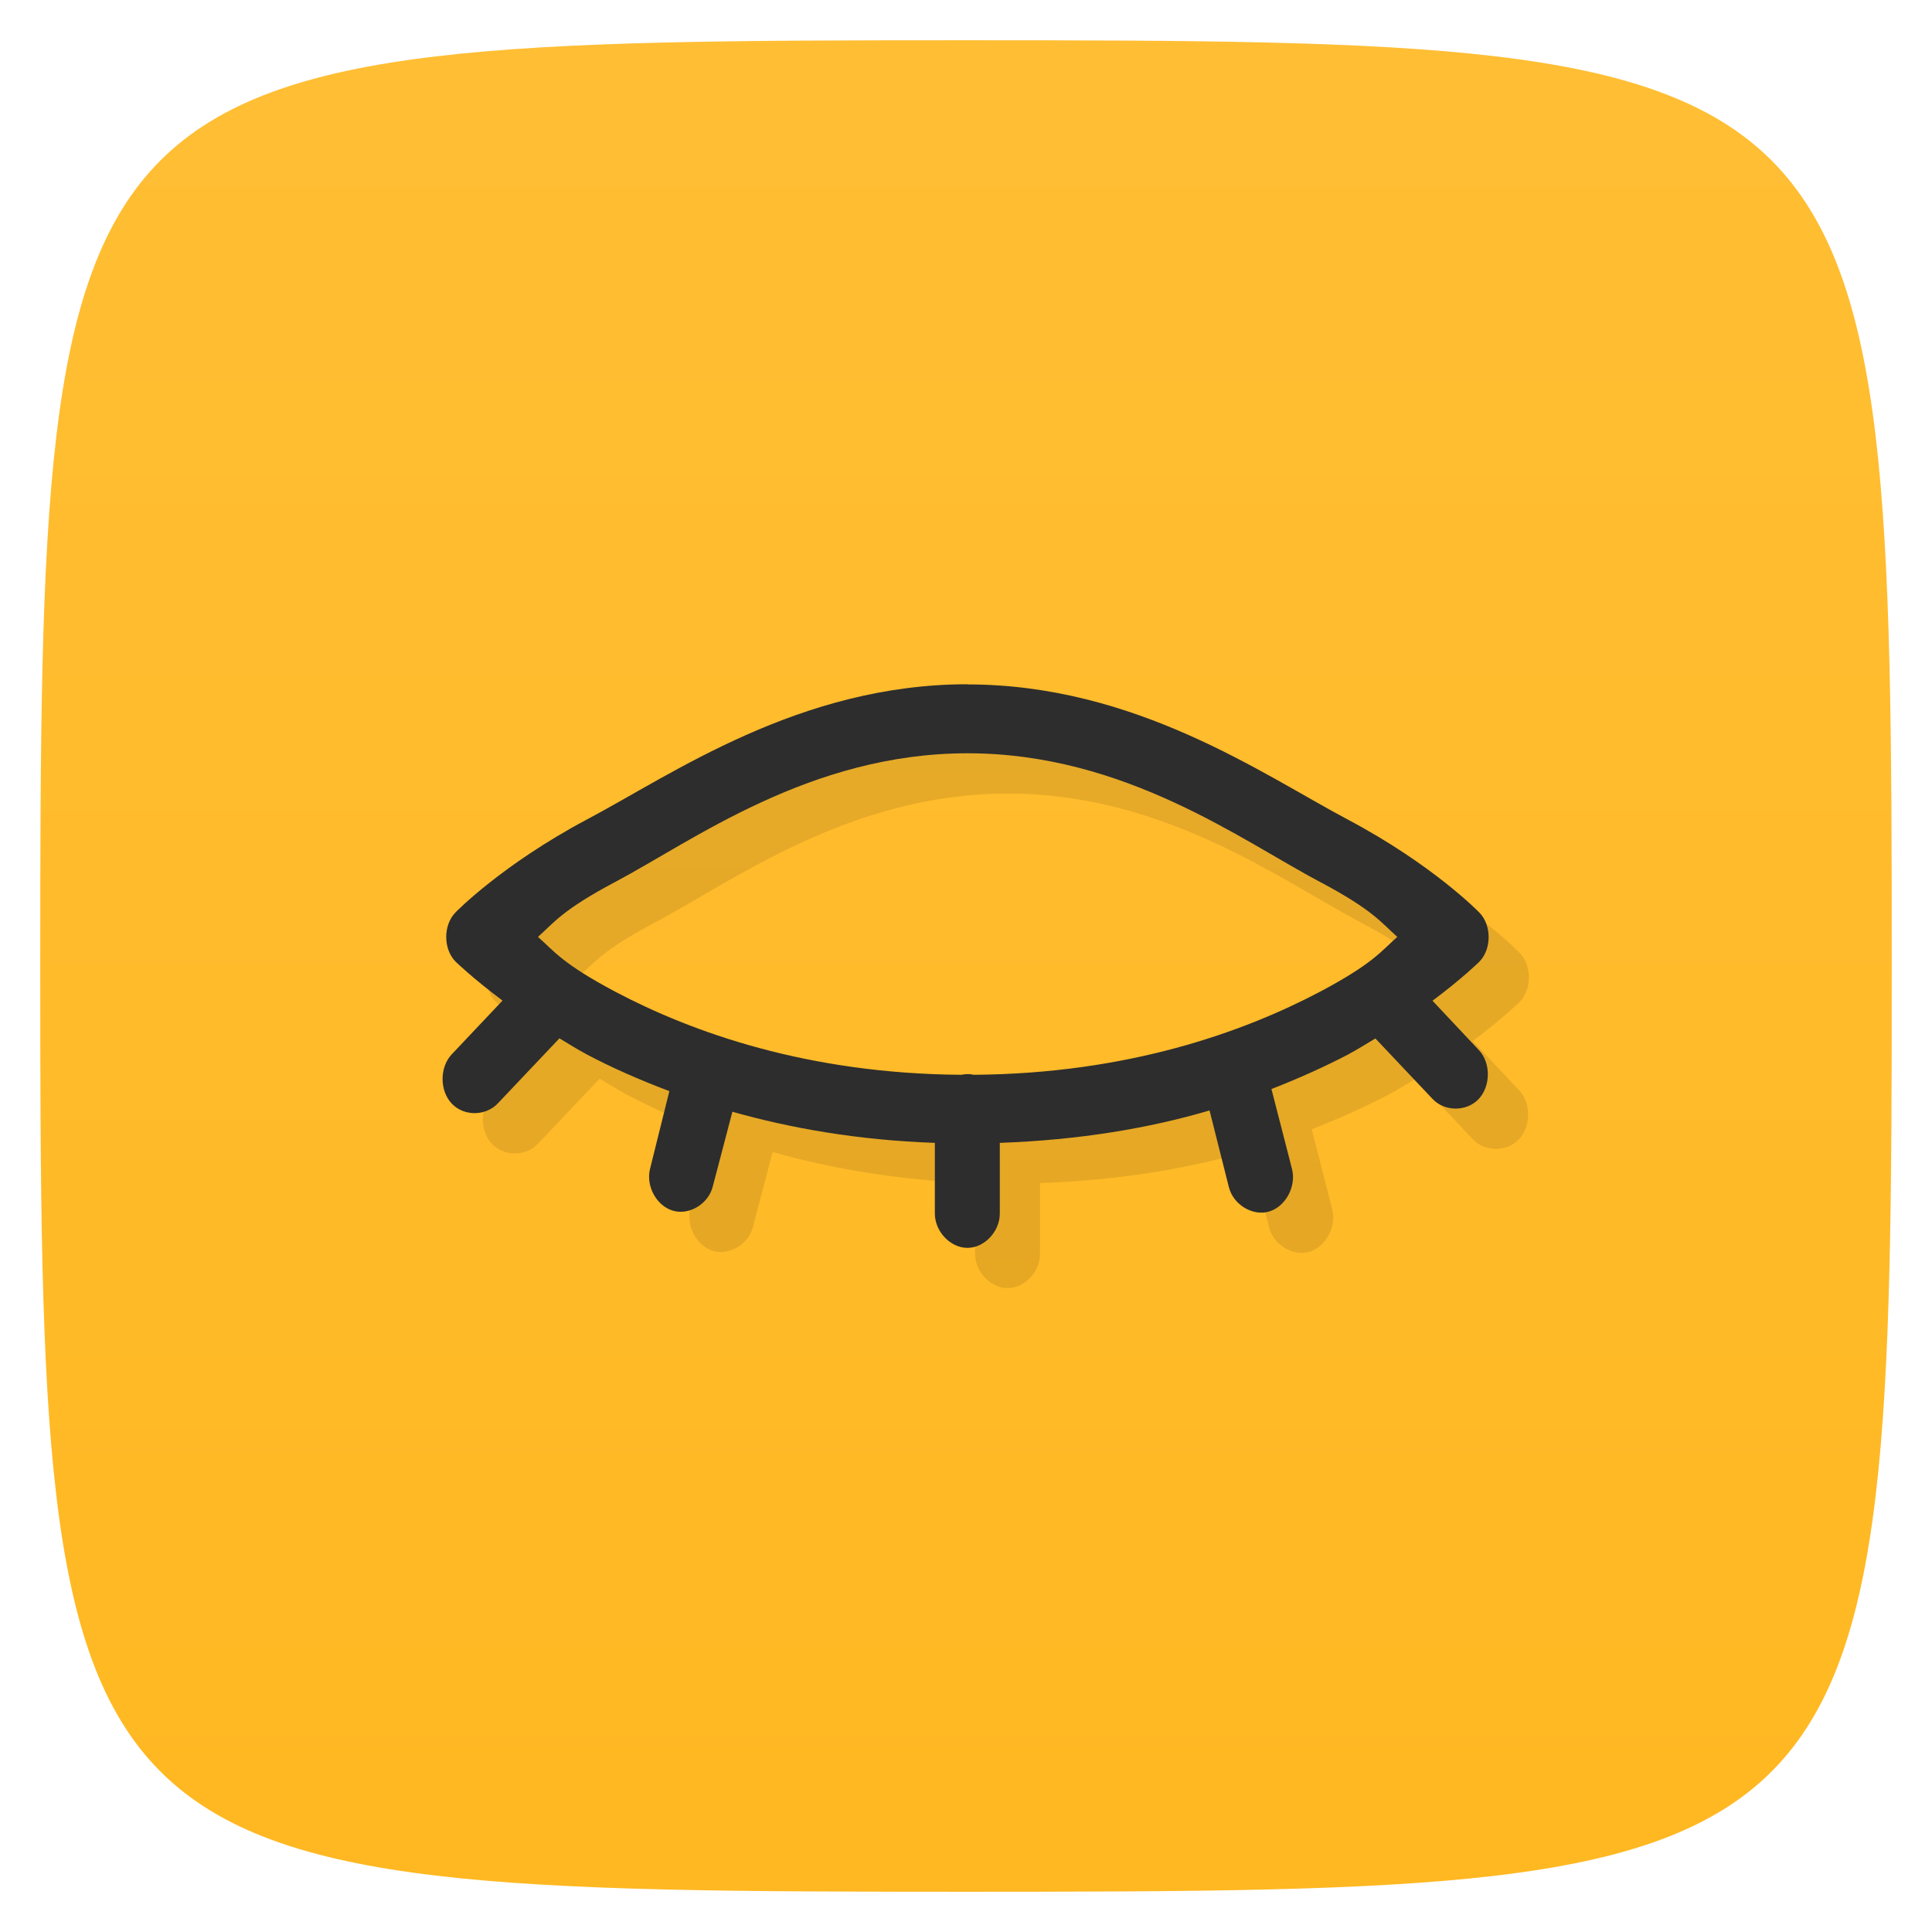 <svg viewBox="0 0 48 48" xmlns="http://www.w3.org/2000/svg" xmlns:xlink="http://www.w3.org/1999/xlink">
  <linearGradient id="a" gradientTransform="matrix(0 -1 1 0 -0 48)" gradientUnits="userSpaceOnUse" x1="1" x2="47">
    <stop offset="0" stop-color="#ffb821"/>
    <stop offset="1" stop-color="#ffbe34"/>
  </linearGradient>
  <path d="m47 24c0 22.703-.297 23-23 23-22.703 0-23-.297-23-23 0-22.703.297-23 23-23 22.703 0 23 .297 23 23z" fill="url(#a)"/>
  <path d="m24.04 17c-4.18 0-7.336 2.238-9.457 3.359-2.117 1.125-3.262 2.305-3.262 2.305-.313.316-.313.914 0 1.23 0 0 .426.414 1.164.965l-1.266 1.34c-.301.324-.297.906.008 1.223.305.32.855.309 1.152-.02l1.52-1.605c.215.129.441.273.684.402.594.316 1.293.625 2.047.91l-.48 1.93c-.109.434.168.93.578 1.043.41.113.883-.18.984-.617l.484-1.844c1.449.41 3.129.707 5.03.773v1.742c-.008.453.383.867.809.867.426 0 .813-.414.805-.867v-1.742c1.984-.07 3.723-.367 5.211-.805l.48 1.906c.109.434.59.727 1 .605.41-.121.684-.629.566-1.066l-.508-1.977c.699-.273 1.344-.566 1.898-.855.238-.129.469-.273.684-.402l1.418 1.5c.297.32.844.324 1.145.008.301-.316.309-.891.016-1.211l-1.16-1.234c.738-.551 1.16-.965 1.16-.965.313-.316.313-.914 0-1.23 0 0-1.141-1.18-3.262-2.305-2.121-1.125-5.277-3.359-9.457-3.359m.008 1.711c3.914 0 6.828 2.18 8.754 3.195 1.32.699 1.527 1.016 1.922 1.367-.398.352-.602.664-1.922 1.363-1.898 1-4.766 2.035-8.602 2.063-.098-.023-.199-.023-.305 0-3.832-.027-6.695-1.059-8.598-2.063-1.32-.699-1.527-1.016-1.922-1.363.398-.355.602-.668 1.922-1.367 1.926-1.02 4.84-3.195 8.75-3.195m0 0" opacity=".1" transform="translate(1 1)"/>
  <path d="m24.04 17c-4.18 0-7.336 2.238-9.457 3.359-2.117 1.125-3.262 2.305-3.262 2.305-.313.316-.313.914 0 1.23 0 0 .426.414 1.164.965l-1.266 1.34c-.301.324-.297.906.008 1.223.305.32.855.309 1.152-.02l1.52-1.605c.215.129.441.273.684.402.594.316 1.293.625 2.047.91l-.48 1.93c-.109.434.168.93.578 1.043.41.113.883-.18.984-.617l.484-1.844c1.449.41 3.129.707 5.03.773v1.742c-.008.453.383.867.809.867.426 0 .813-.414.805-.867v-1.742c1.984-.07 3.723-.367 5.211-.805l.48 1.906c.109.434.59.727 1 .605.41-.121.684-.629.566-1.066l-.508-1.977c.699-.273 1.344-.566 1.898-.855.238-.129.469-.273.684-.402l1.418 1.5c.297.32.844.324 1.145.008.301-.316.309-.891.016-1.211l-1.16-1.234c.738-.551 1.16-.965 1.16-.965.313-.316.313-.914 0-1.23 0 0-1.141-1.18-3.262-2.305-2.121-1.125-5.277-3.359-9.457-3.359m.008 1.711c3.914 0 6.828 2.18 8.754 3.195 1.32.699 1.527 1.016 1.922 1.367-.398.352-.602.664-1.922 1.363-1.898 1-4.766 2.035-8.602 2.063-.098-.023-.199-.023-.305 0-3.832-.027-6.695-1.059-8.598-2.063-1.32-.699-1.527-1.016-1.922-1.363.398-.355.602-.668 1.922-1.367 1.926-1.02 4.84-3.195 8.75-3.195m0 0" fill="#2d2d2d"/>
</svg>
